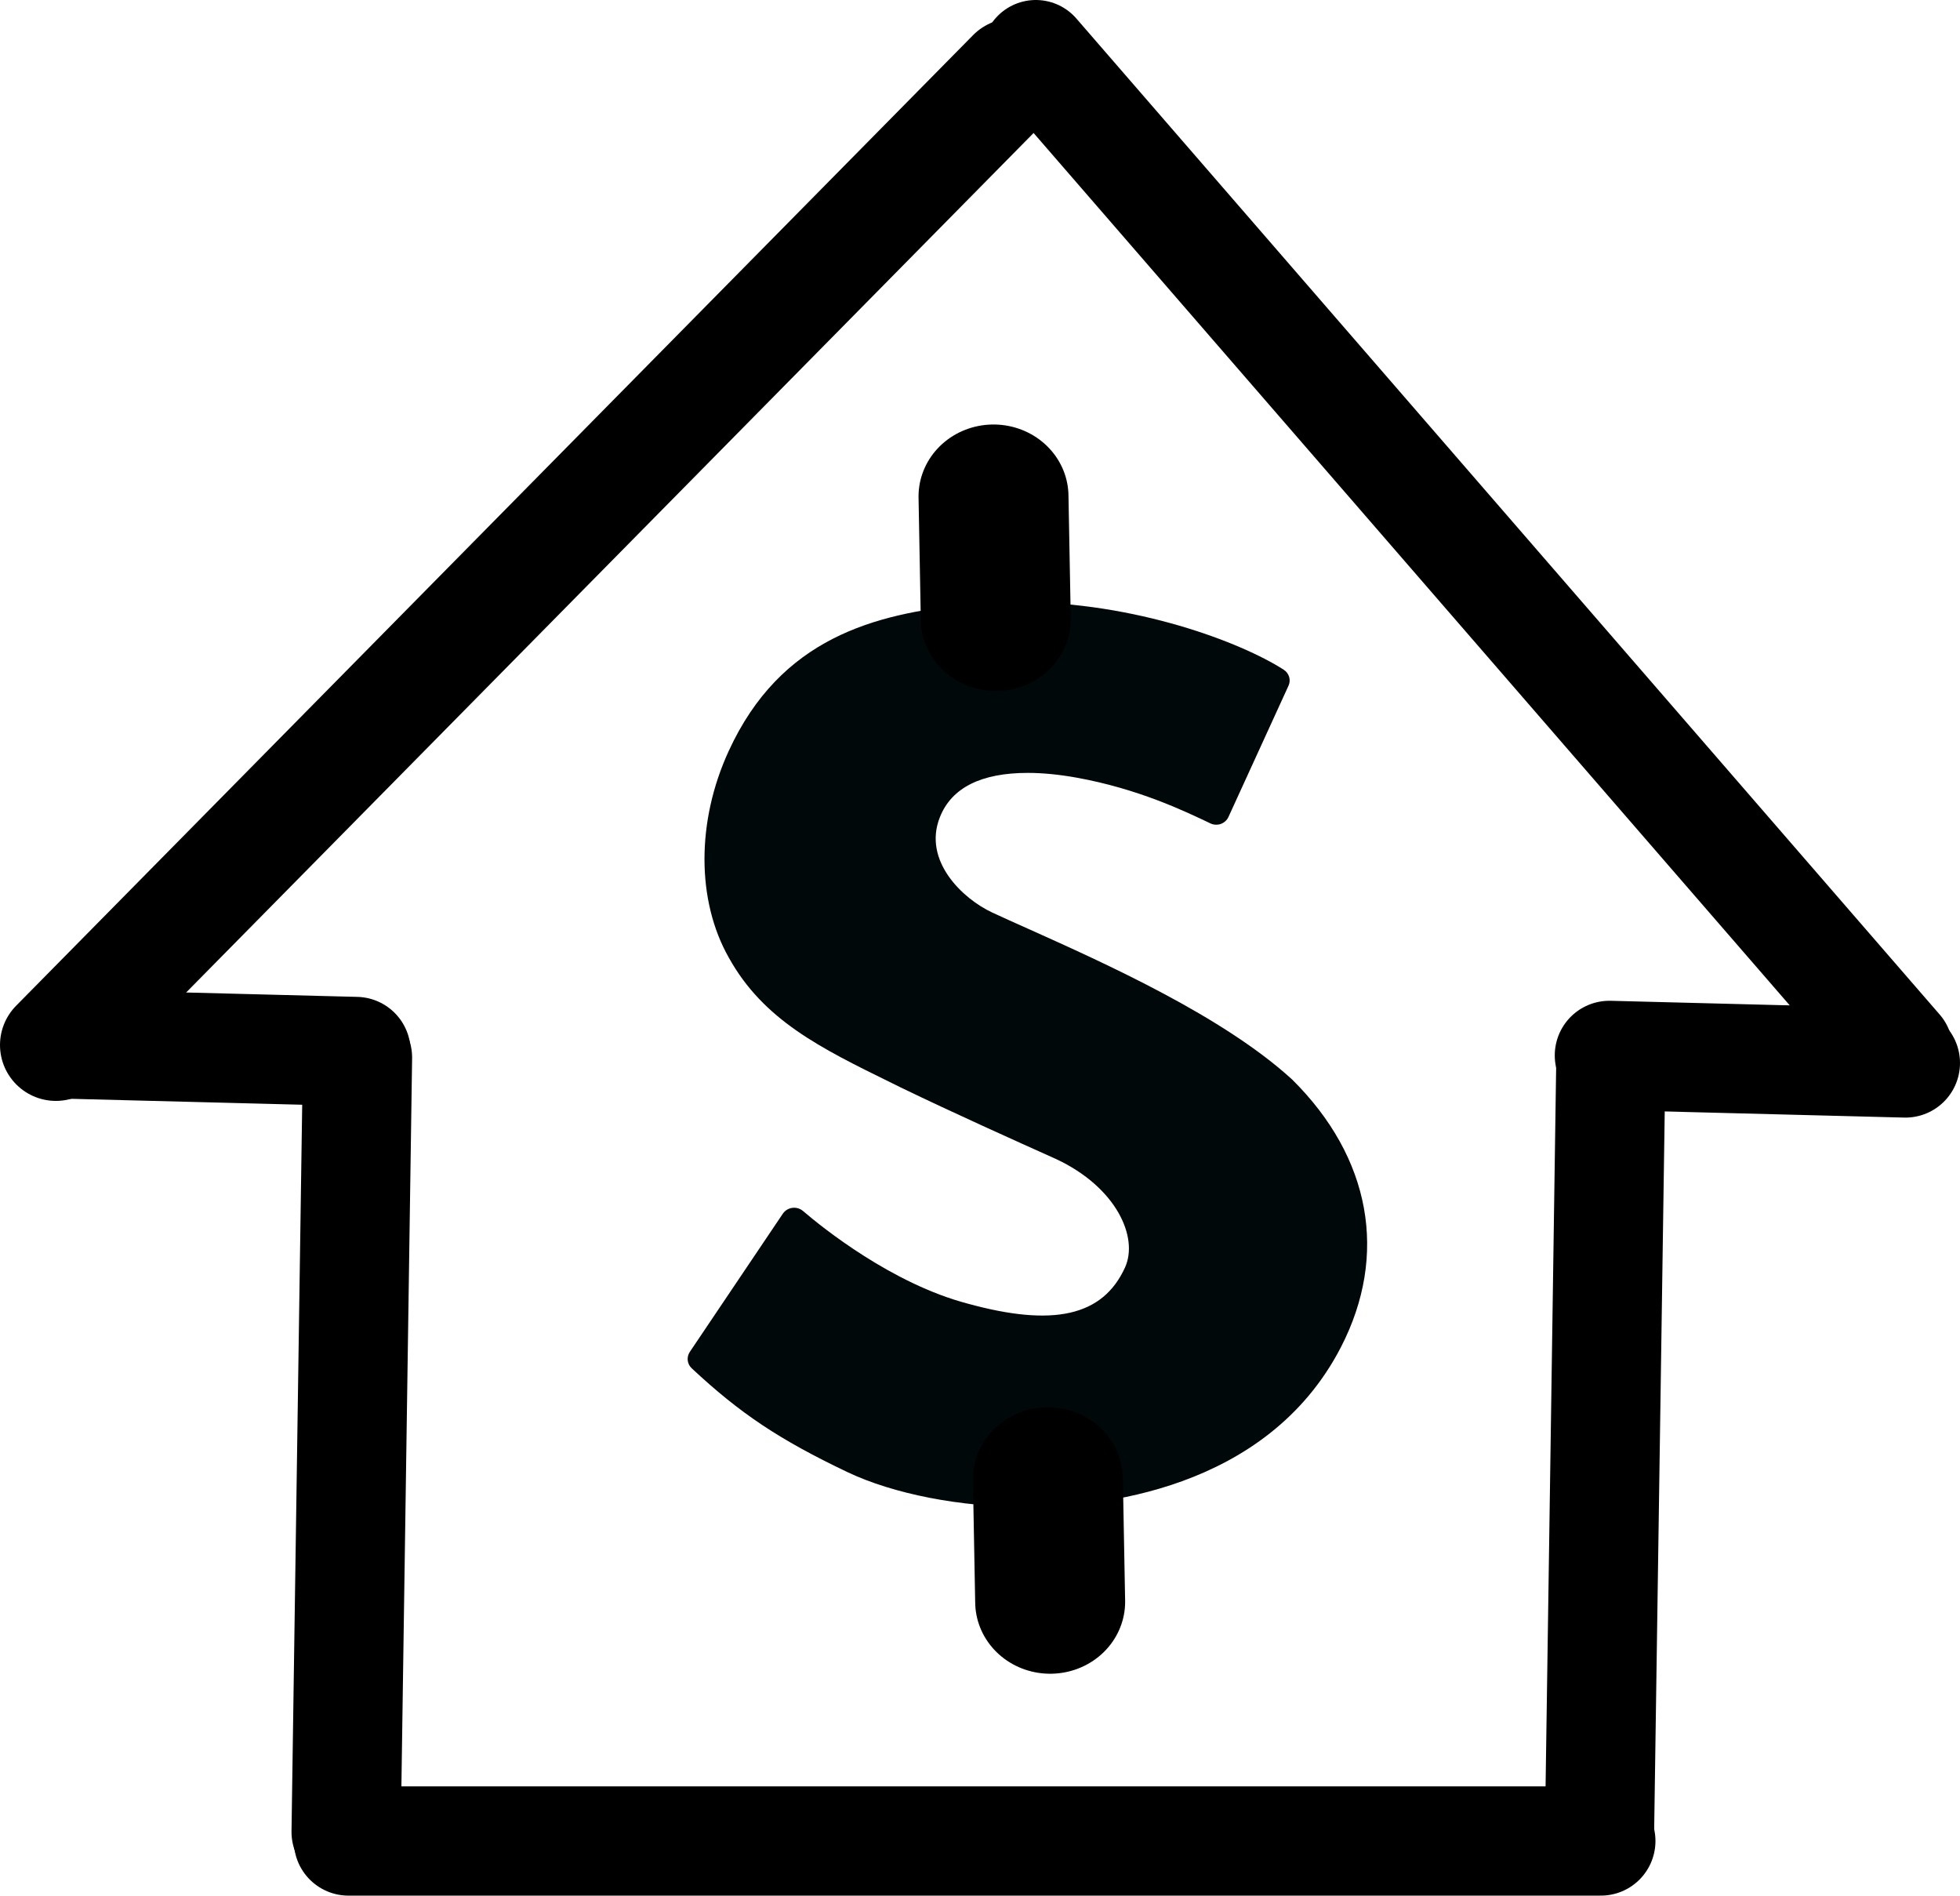 <?xml version="1.0" encoding="UTF-8" standalone="no"?>
<!-- Created with Inkscape (http://www.inkscape.org/) -->

<svg
   width="197.407mm"
   height="190.894mm"
   viewBox="0 0 197.407 190.894"
   version="1.1"
   id="svg1"
   inkscape:version="1.3.2 (091e20e, 2023-11-25, custom)"
   sodipodi:docname="money.svg"
   xml:space="preserve"
   xmlns:inkscape="http://www.inkscape.org/namespaces/inkscape"
   xmlns:sodipodi="http://sodipodi.sourceforge.net/DTD/sodipodi-0.dtd"
   xmlns="http://www.w3.org/2000/svg"
   xmlns:svg="http://www.w3.org/2000/svg"><sodipodi:namedview
     id="namedview1"
     pagecolor="#505050"
     bordercolor="#ffffff"
     borderopacity="1"
     inkscape:showpageshadow="0"
     inkscape:pageopacity="0"
     inkscape:pagecheckerboard="1"
     inkscape:deskcolor="#505050"
     inkscape:document-units="mm"
     inkscape:zoom="0.69219276"
     inkscape:cx="443.51807"
     inkscape:cy="389.34241"
     inkscape:window-width="1920"
     inkscape:window-height="991"
     inkscape:window-x="-9"
     inkscape:window-y="-9"
     inkscape:window-maximized="1"
     inkscape:current-layer="layer1" /><defs
     id="defs1">
	
</defs><g
     inkscape:label="Layer 1"
     inkscape:groupmode="layer"
     id="layer1"
     transform="translate(-6.392,-45.534)"><g
       id="g13"><path
         style="fill:#000000;stroke:#000000;stroke-width:11.258;stroke-linecap:round;stroke-linejoin:round"
         d="M 108.415,53.017 C 12.021,150.769 12.021,150.769 12.021,150.769"
         id="path4" /><path
         style="fill:#000000;stroke:#000000;stroke-width:10.806;stroke-linecap:round;stroke-linejoin:round"
         d="M 197.677,151.248 C 110.718,50.937 110.718,50.937 110.718,50.937"
         id="path4-5" /><path
         style="fill:#000000;stroke:#000000;stroke-width:11;stroke-linecap:round;stroke-linejoin:round"
         d="m 12.437,150.657 29.815,0.764"
         id="path5" /><path
         style="fill:#000000;stroke:#000000;stroke-width:11;stroke-linecap:round;stroke-linejoin:round"
         d="m 168.484,151.815 29.815,0.764"
         id="path5-2" /><path
         style="fill:#000000;stroke:#000000;stroke-width:11;stroke-linecap:round;stroke-linejoin:round"
         d="m 42.399,152.039 -1.147,77.977"
         id="path6" /><path
         style="fill:#000000;stroke:#000000;stroke-width:11;stroke-linecap:round;stroke-linejoin:round"
         d="m 168.631,152.612 -1.147,77.977"
         id="path6-0" /><path
         style="fill:#000000;stroke:#000000;stroke-width:11;stroke-linecap:round;stroke-linejoin:round"
         d="M 41.487,230.928 H 167.626"
         id="path7" /><g
         id="g12"
         transform="matrix(1,0,0,0.959,-1.734,2.925)"><g
           style="fill:#000000"
           id="g10"
           transform="matrix(0.863,0,0,0.872,56.375,95.576)"><g
             id="SVGRepo_bgCarrier"
             stroke-width="0" /><g
             id="SVGRepo_tracerCarrier"
             stroke-linecap="round"
             stroke-linejoin="round" /><g
             id="SVGRepo_iconCarrier"><path
               d="M 94.9,71.35 C 86.82,63.72 73.08,57.36 63.99,53.15 62.45,52.44 61.06,51.8 59.88,51.23 c -3.43,-1.65 -8.12,-6.22 -6.1,-11.47 1.36,-3.55 4.81,-5.34 10.27,-5.34 1.75,0 3.67,0.2 5.72,0.58 7.12,1.33 12.52,3.99 15.58,5.5 0.38,0.19 0.82,0.21 1.22,0.07 0.39,-0.15 0.72,-0.45 0.89,-0.84 l 7.01,-15.81 c 0.31,-0.69 0.07,-1.51 -0.57,-1.93 -4.94,-3.28 -17.27,-8.15 -30.97,-8.15 -1.98,0 -3.95,0.1 -5.87,0.3 -10.92,1.12 -21.86,4.03 -27.92,17.64 -3.78,8.47 -3.77,18.01 0.01,24.89 4.04,7.51 10.66,10.87 19.04,15.11 l 1.08,0.55 c 6.05,3.02 13.3,6.38 18.07,8.59 7.05,3.4 9.66,9.44 8.04,13.08 -2.61,5.87 -8.38,7.16 -18.36,4.33 -8.81,-2.39 -16.94,-9.14 -19.21,-11.15 -0.34,-0.3 -0.79,-0.44 -1.25,-0.38 -0.45,0.06 -0.85,0.32 -1.1,0.69 L 24.6,104.14 c -0.41,0.63 -0.32,1.46 0.22,1.98 5.63,5.43 10.22,8.59 18.17,12.5 5.35,2.63 13.18,4.21 20.95,4.21 8.12,0 27.95,-1.88 36.65,-19.26 5.55,-11.12 3.48,-22.84 -5.69,-32.22 z"
               fill="#00080a"
               id="path1" /></g></g><path
           style="fill:#000000;stroke:#000000;stroke-width:15.102;stroke-linecap:round;stroke-linejoin:round"
           d="M 108.419,109.432 108.19,96.557"
           id="path10" /><path
           style="fill:#000000;stroke:#000000;stroke-width:15.102;stroke-linecap:round;stroke-linejoin:round;stroke-dasharray:none"
           d="m 113.896,212.635 -0.229,-12.875"
           id="path10-7" /></g></g></g></svg>
